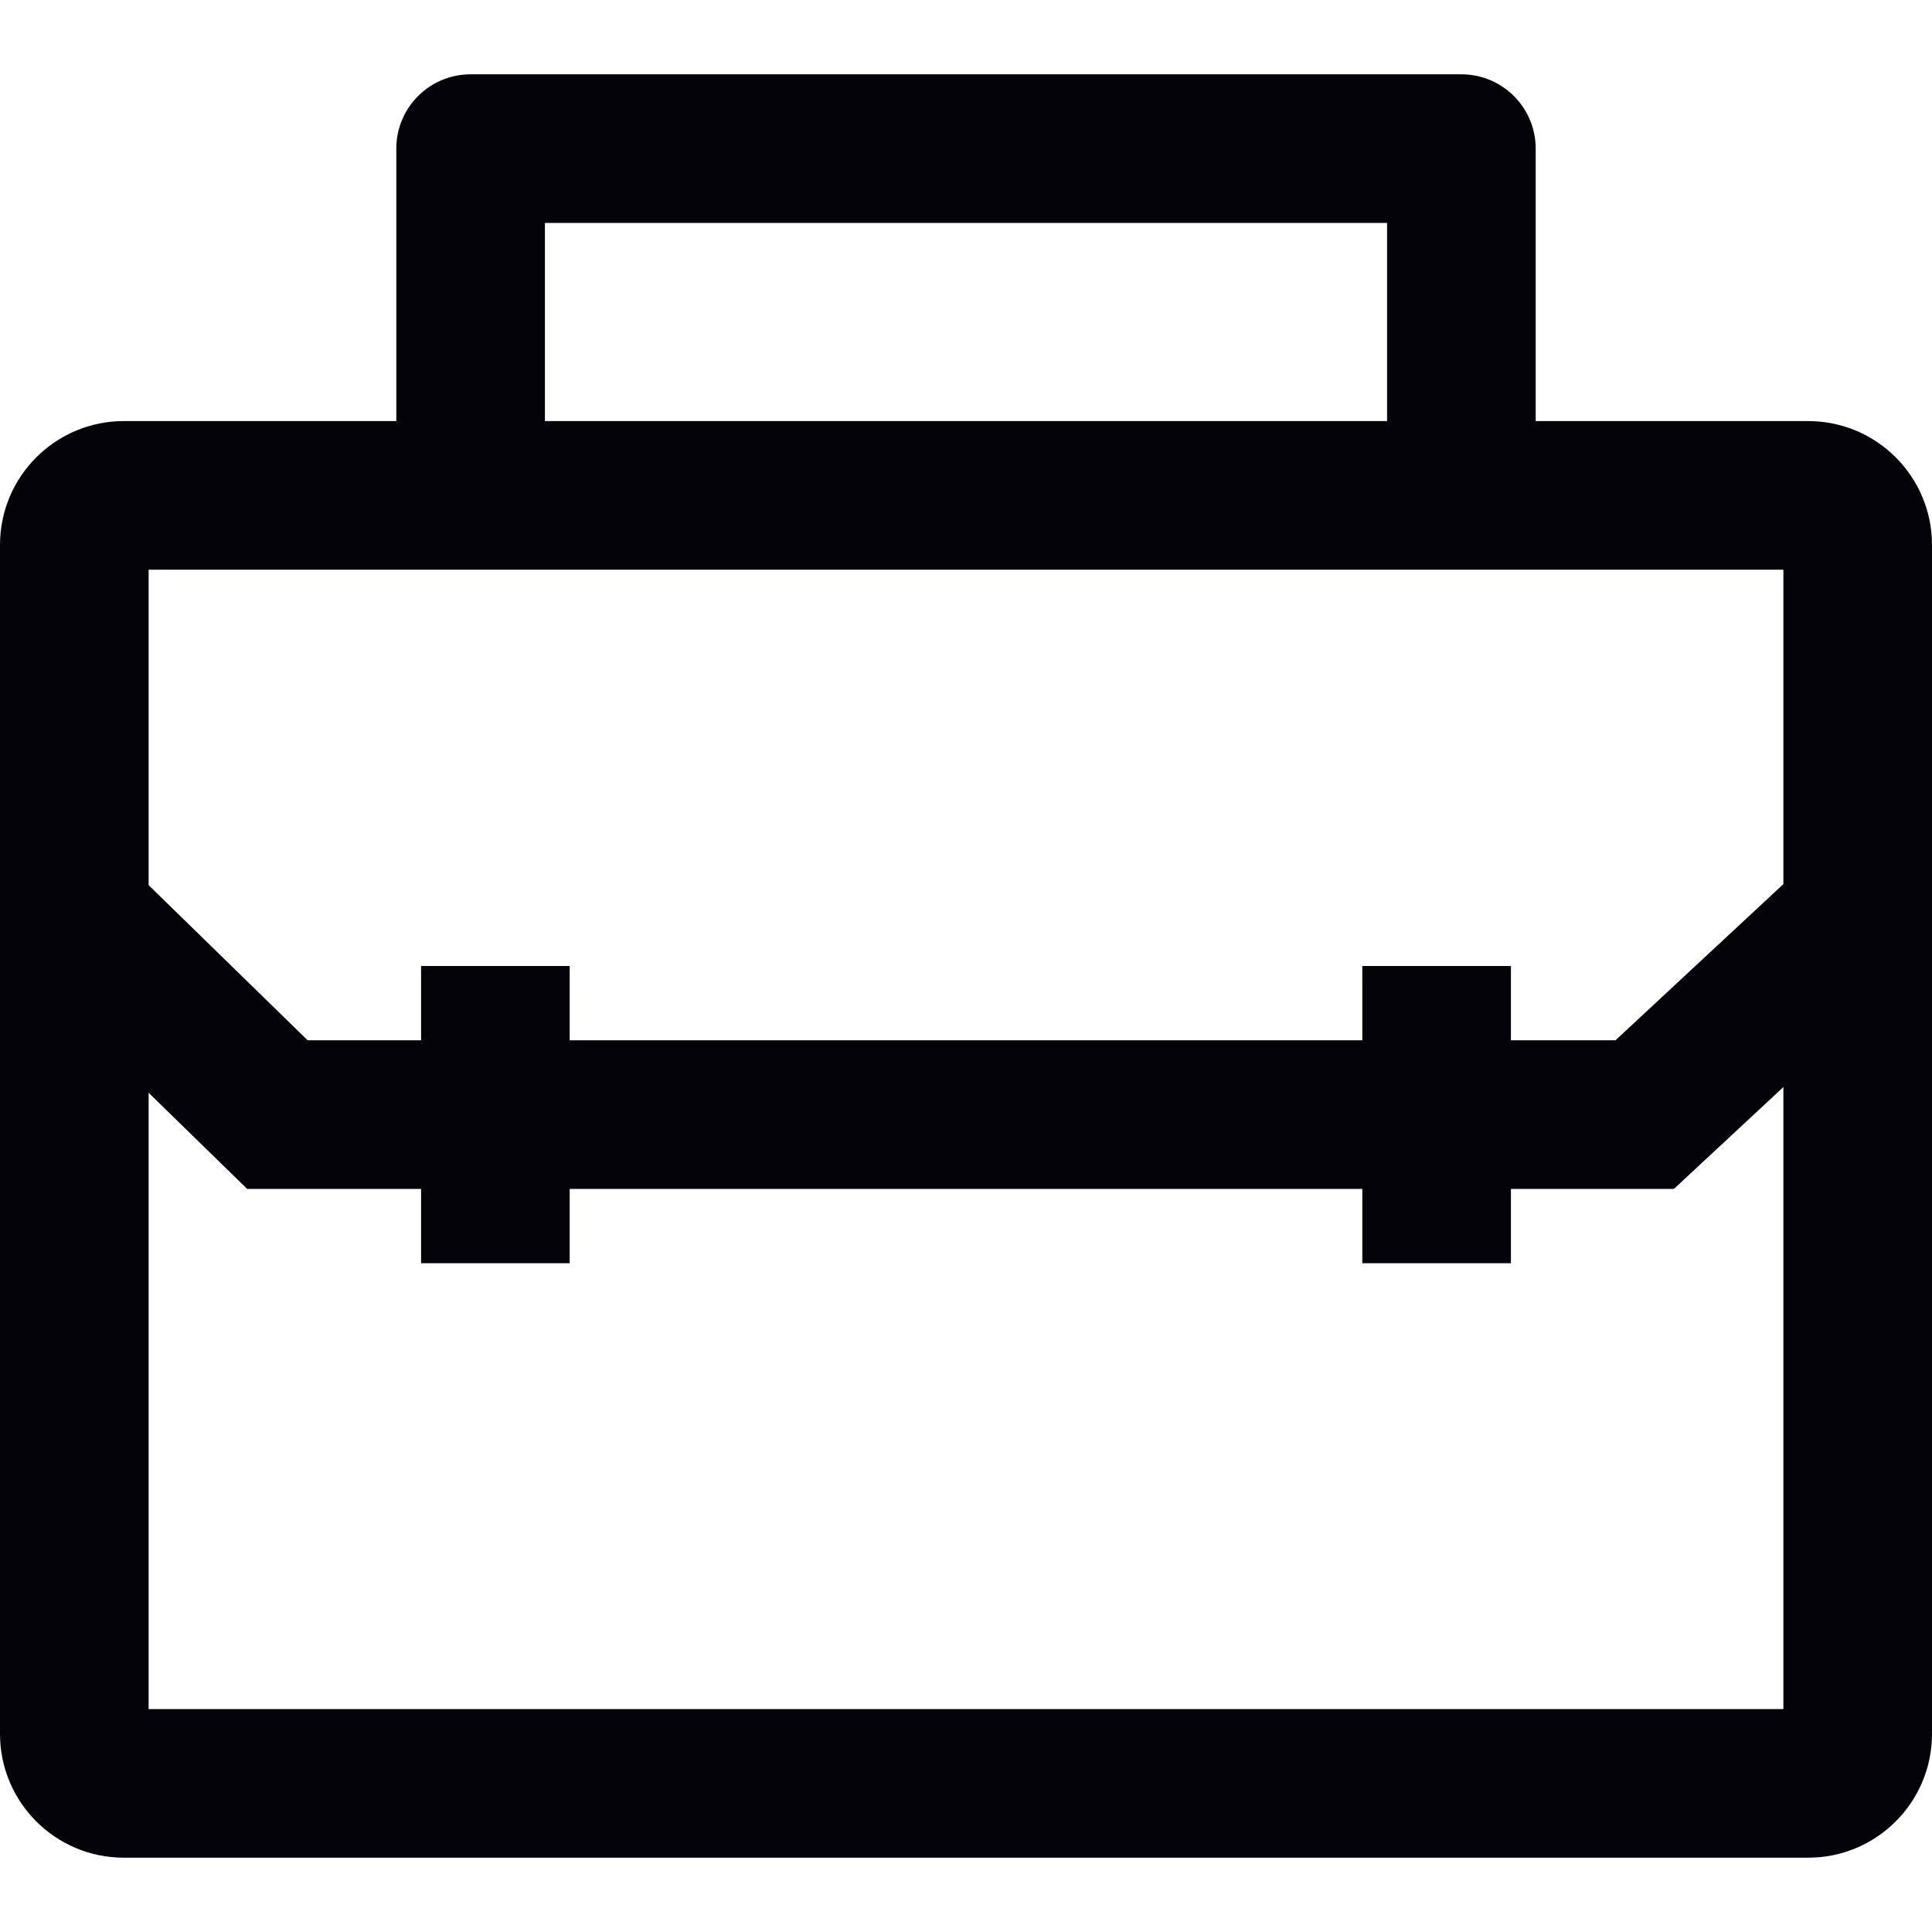 <?xml version="1.0"?>
<svg xmlns="http://www.w3.org/2000/svg" xmlns:xlink="http://www.w3.org/1999/xlink" version="1.1" id="Capa_1" x="0px" y="0px" viewBox="0 0 390 390" style="enable-background:new 0 0 390 390;" xml:space="preserve" width="512px" height="512px"><g><g id="XMLID_30_">
	<path id="XMLID_794_" d="M365,85h-55V30c0-8.284-6.716-15-15-15H95c-8.284,0-15,6.716-15,15v55H25C11.193,85,0,96.193,0,110v240   c0,13.807,11.193,25,25,25h340c13.807,0,25-11.193,25-25V110C390,96.193,378.807,85,365,85z M30,345V220.59L49.895,240H85v15h30   v-15h160v15h30v-15h32.898L360,219.44V345H30z M360,115v63.467L326.102,210H305v-15h-30v15H115v-15H85v15H62.105L30,178.678V115   H360z M110,45h170v40H110V45z" data-original="#000000" class="active-path" data-old_color="#7464CE" fill="#04030A"/>
</g></g> </svg>
